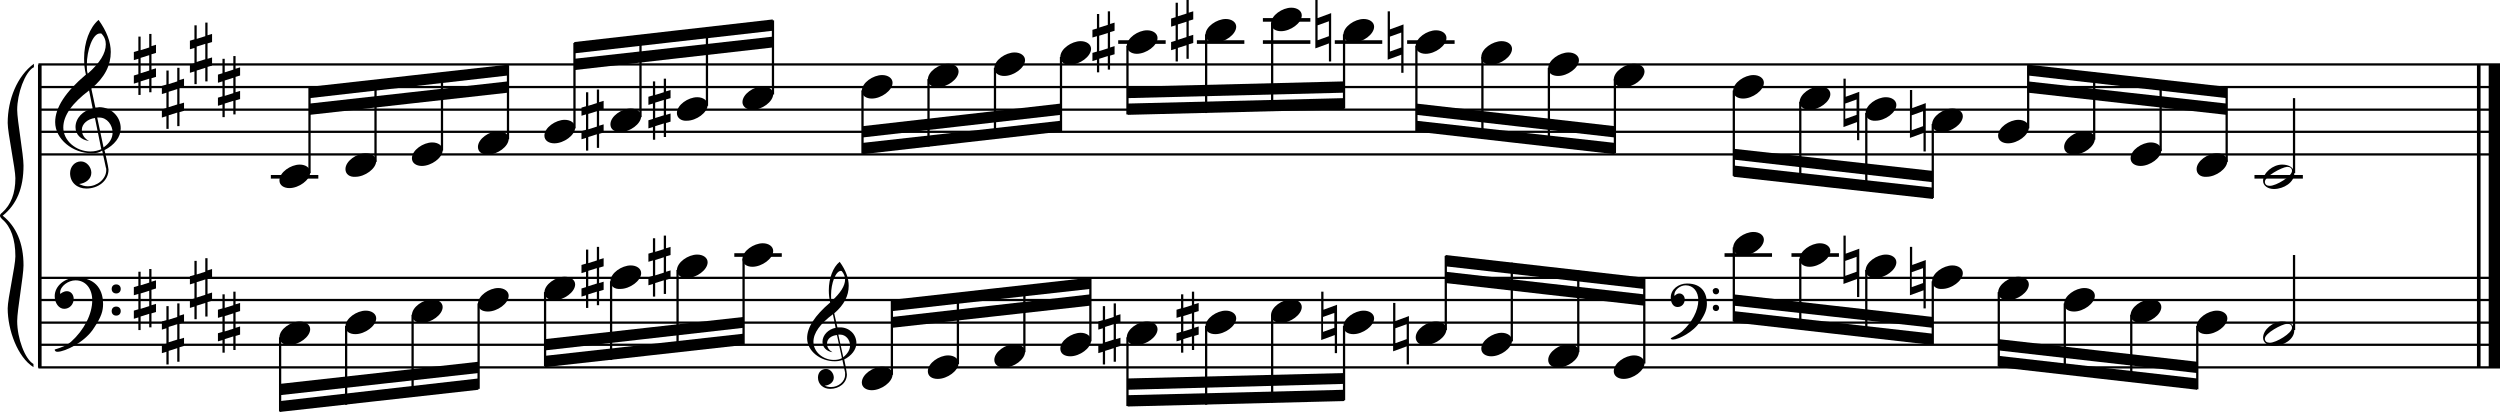 <?xml version="1.0" encoding="utf-8"?>

<!--
	ScaleBook
	Copyright (c) Leland Jansen 2015. All rights reserved.
-->

<!DOCTYPE svg PUBLIC "-//W3C//DTD SVG 1.1//EN" "http://www.w3.org/Graphics/SVG/1.1/DTD/svg11.dtd">
<svg version="1.1" id="Layer_1" xmlns="http://www.w3.org/2000/svg" xmlns:xlink="http://www.w3.org/1999/xlink" x="0px" y="0px"
	 viewBox="0 0 552.9 91.1" enable-background="new 0 0 552.9 91.1" xml:space="preserve">
<rect x="8.4" y="14.3" width="0.8" height="67"/>
<g>
	<path d="M7.4,14.9c-1.9,1.1-3.6,5.8-3.6,9.4c0,2.3,1.4,9.9,1.4,12.3c0,5-1.5,8.6-4.6,11.1c3,2.4,4.6,6.1,4.6,11
		c0,2.3-1.4,9.9-1.4,12.3c0,3.8,1.7,8.4,3.6,9.5v0.7C3.9,79,1.7,73,1.7,68.2c0-2.1,1.7-9.4,1.7-11.5c0-3.8-1-6.6-2.9-8.2
		C0.1,48.1,0,47.9,0,47.7s0.1-0.4,0.5-0.7c1.9-1.7,2.9-4.2,2.9-7.6c0-2.1-1.7-10-1.7-12.2c0-5.2,2.1-10.4,5.8-13.1V14.9z"/>
</g>
<rect x="547.8" y="14.3" width="0.8" height="67"/>
<rect x="550.4" y="14.3" width="2.5" height="67"/>
<rect x="8.5" y="33.9" width="544.4" height="0.5"/>
<rect x="8.5" y="28.9" width="544.4" height="0.5"/>
<rect x="8.5" y="24" width="544.4" height="0.5"/>
<rect x="8.5" y="19" width="544.4" height="0.5"/>
<rect x="8.5" y="14" width="544.4" height="0.5"/>
<g>
	<path d="M20.3,33.9c-4.2,0-8.1-3.1-8.1-6.9c0-3.2,2.3-6.7,6.8-10.5c-0.3-1.2-0.4-2.4-0.4-3.6c0-3.5,1.2-6.8,3.2-8.5
		c1.8,2.5,2.7,4.9,2.7,7.1c0,2.9-1.3,5.6-4.3,8.1l0.9,4.2c0.5,0,0.8-0.1,0.8-0.1c2.6,0,4.8,2,4.8,4.7c0,1.9-1.4,3.7-3.6,4.8
		c0-0.1,0.9,3.8,0.9,4.3c0,2.5-2.3,4.2-4.9,4.2c-2,0-3.6-1.3-3.6-3.4c0-1.4,1-2.6,2.4-2.6c1.3,0,2.3,1.3,2.3,2.5
		c0,1.4-1.2,2.3-2.7,2.5c0.6,0.3,1.2,0.5,1.9,0.5c2.1,0,4.1-1.6,4.1-3.6c0-0.2,0-0.4-0.1-0.6l-0.8-3.7
		C21.9,33.8,21.2,33.9,20.3,33.9z M18.1,28.7c0,1,0.5,1.9,1.6,2.5c-1.8-0.3-3-1.4-3-3.1c0-2,1.7-3.7,3.8-4.1l-0.8-4
		C16,22.8,14,25.5,14,28.2c0,2.9,2.8,5.3,6,5.3c0.9,0,1.7-0.2,2.4-0.5L21,26.1C19.4,26.3,18.1,27.4,18.1,28.7z M22.1,7.4
		c-1.6,0-2.9,3.7-2.9,7c0,0.7,0,1.3,0.2,1.9c2.7-2.4,4-4.5,4-6.5c0-0.9-0.3-1.7-1-2.4C22.4,7.4,22.3,7.4,22.1,7.4z M24.9,29.3
		c0-1.6-1.2-3.3-2.9-3.3c-0.1,0-0.2,0-0.5,0l1.4,6.6C24.2,31.7,24.9,30.6,24.9,29.3z"/>
</g>
<g>
	<path d="M33.5,7.4v2.8l1-0.3v1.8l-1,0.3v3.4l1-0.3V17l-1,0.3v3.1H33v-3l-1.9,0.6v3h-0.5v-2.8l-1,0.3v-1.8l1-0.3V13l-1,0.3v-1.8
		l1-0.3V8.1h0.5v3l1.9-0.6v-3H33.5z M33,12.2l-1.9,0.6v3.4l1.9-0.6V12.2z"/>
</g>
<g>
	<path d="M39.7,14.9v2.8l1-0.3v1.8l-1,0.3V23l1-0.3v1.8l-1,0.3v3.1h-0.5v-3l-1.9,0.6v3h-0.5v-2.8l-1,0.3v-1.8l1-0.3v-3.4l-1,0.3V19
		l1-0.3v-3.1h0.5v3l1.9-0.6v-3H39.7z M39.2,19.7l-1.9,0.6v3.4l1.9-0.6V19.7z"/>
</g>
<g>
	<path d="M45.9,5v2.8l1-0.3v1.8l-1,0.3V13l1-0.3v1.8l-1,0.3V18h-0.5v-3l-1.9,0.6v3H43v-2.8l-1,0.3v-1.8l1-0.3v-3.4l-1,0.3V9l1-0.3
		V5.6h0.5v3l1.9-0.6V5H45.9z M45.4,9.7l-1.9,0.6v3.4l1.9-0.6V9.7z"/>
</g>
<g>
	<path d="M52.1,12.4v2.8l1-0.3v1.8l-1,0.3v3.4l1-0.3v1.8l-1,0.3v3.1h-0.5v-3l-1.9,0.6v3h-0.5v-2.8l-1,0.3v-1.8l1-0.3V18l-1,0.3v-1.8
		l1-0.3V13h0.5v3l1.9-0.6v-3H52.1z M51.6,17.2l-1.9,0.6v3.4l1.9-0.6V17.2z"/>
</g>
<polygon fill-rule="evenodd" clip-rule="evenodd" points="68.5,25.4 112.3,20.5 112.3,18 68.5,22.9 "/>
<polygon fill-rule="evenodd" clip-rule="evenodd" points="68.5,21.7 112.3,16.7 112.3,14.3 68.5,19.2 "/>
<polygon fill-rule="evenodd" clip-rule="evenodd" points="127,15.5 170.9,10.5 170.9,8.1 127,13 "/>
<polygon fill-rule="evenodd" clip-rule="evenodd" points="127,11.8 170.9,6.8 170.9,4.3 127,9.3 "/>
<polygon fill-rule="evenodd" clip-rule="evenodd" points="190.8,30.4 234.6,25.4 234.6,22.9 190.8,27.9 "/>
<polygon fill-rule="evenodd" clip-rule="evenodd" points="190.8,34.1 234.6,29.1 234.6,26.7 190.8,31.6 "/>
<polygon fill-rule="evenodd" clip-rule="evenodd" points="249.4,21.7 297.3,20.5 297.3,18 249.4,19.2 "/>
<polygon fill-rule="evenodd" clip-rule="evenodd" points="249.4,25.4 297.3,24.2 297.3,21.7 249.4,22.9 "/>
<polygon fill-rule="evenodd" clip-rule="evenodd" points="313.2,25.4 357.1,30.4 357.1,27.9 313.2,22.9 "/>
<polygon fill-rule="evenodd" clip-rule="evenodd" points="313.2,29.1 357.1,34.1 357.1,31.6 313.2,26.7 "/>
<polygon fill-rule="evenodd" clip-rule="evenodd" points="383.4,35.3 427.5,40.3 427.5,37.8 383.4,32.9 "/>
<polygon fill-rule="evenodd" clip-rule="evenodd" points="383.4,39.1 427.5,44 427.5,41.5 383.4,36.6 "/>
<polygon fill-rule="evenodd" clip-rule="evenodd" points="448.5,20.5 492.4,25.4 492.4,22.9 448.5,18 "/>
<polygon fill-rule="evenodd" clip-rule="evenodd" points="448.5,16.7 492.4,21.7 492.4,19.2 448.5,14.3 "/>
<rect x="8.5" y="81" width="544.4" height="0.5"/>
<rect x="8.5" y="76" width="544.4" height="0.5"/>
<rect x="8.5" y="71.1" width="544.4" height="0.5"/>
<rect x="8.5" y="66.1" width="544.4" height="0.5"/>
<rect x="8.5" y="61.2" width="544.4" height="0.5"/>
<g>
	<path d="M15.7,75.6c2.9-2.6,4.7-6.1,4.7-9.2c0-2.5-1.4-4.4-3.7-4.4c-1.6,0-3.4,1.3-3.4,2.7c0,0.2,0,0.3,0.1,0.3
		c-0.1,0,0.6-0.6,1.4-0.6c0.9,0,1.5,0.8,1.5,1.7c0,1.2-0.9,2.2-2.1,2.2c-1.2,0-2.1-1.3-2.1-2.8c0-2.3,2.3-4.1,4.8-4.1
		c4.7,0,5.9,3.2,5.9,5.8c0,1.6-0.4,2.9-2,5.3c-1.9,3.1-6.4,5.3-8.1,5.3c-0.4,0-0.6-0.2-0.6-0.5C13.8,76.8,14.9,76.3,15.7,75.6z
		 M25.7,62.9c0.6,0,1,0.4,1,1s-0.4,1-1,1s-1-0.4-1-1S25.1,62.9,25.7,62.9z M25.7,67.8c0.6,0,1,0.4,1,1s-0.4,1-1,1s-1-0.4-1-1
		S25.1,67.8,25.7,67.8z"/>
</g>
<g>
	<path d="M33.5,59.5v2.8l1-0.3v1.8l-1,0.3v3.4l1-0.3v1.8l-1,0.3v3.1H33v-3l-1.9,0.6v3h-0.5v-2.8l-1,0.3v-1.8l1-0.3v-3.4l-1,0.3v-1.8
		l1-0.3v-3.1h0.5v3l1.9-0.6v-3H33.5z M33,64.3l-1.9,0.6v3.4l1.9-0.6V64.3z"/>
</g>
<g>
	<path d="M39.7,67v2.8l1-0.3v1.8l-1,0.3V75l1-0.3v1.8l-1,0.3V80h-0.5v-3l-1.9,0.6v3h-0.5v-2.8l-1,0.3v-1.8l1-0.3v-3.4l-1,0.3v-1.8
		l1-0.3v-3.1h0.5v3l1.9-0.6v-3H39.7z M39.2,71.7l-1.9,0.6v3.4l1.9-0.6V71.7z"/>
</g>
<g>
	<path d="M45.9,57v2.8l1-0.3v1.8l-1,0.3v3.4l1-0.3v1.8l-1,0.3V70h-0.5v-3l-1.9,0.6v3H43v-2.8l-1,0.3v-1.8l1-0.3v-3.4l-1,0.3v-1.8
		l1-0.3v-3.1h0.5v3l1.9-0.6v-3H45.9z M45.4,61.8l-1.9,0.6v3.4l1.9-0.6V61.8z"/>
</g>
<g>
	<path d="M52.1,64.5v2.8l1-0.3v1.8l-1,0.3v3.4l1-0.3V74l-1,0.3v3.1h-0.5v-3l-1.9,0.6v3h-0.5v-2.8l-1,0.3v-1.8l1-0.3V70l-1,0.3v-1.8
		l1-0.3v-3.1h0.5v3l1.9-0.6v-3H52.1z M51.6,69.3l-1.9,0.6v3.4l1.9-0.6V69.3z"/>
</g>
<polygon fill-rule="evenodd" clip-rule="evenodd" points="61.9,87.4 105.8,82.5 105.8,80 61.9,84.9 "/>
<polygon fill-rule="evenodd" clip-rule="evenodd" points="61.9,91.1 105.8,86.2 105.8,83.7 61.9,88.7 "/>
<g>
	<path d="M184.6,79.9c-3.2,0-6.1-2.3-6.1-5.1c0-2.4,1.7-5,5.1-7.9c-0.2-0.9-0.3-1.8-0.3-2.7c0-2.6,0.9-5.1,2.4-6.3
		c1.4,1.9,2,3.7,2,5.3c0,2.2-1,4.2-3.2,6.1l0.7,3.1c0.4,0,0.6,0,0.6,0c2,0,3.6,1.5,3.6,3.5c0,1.4-1.1,2.8-2.7,3.6
		c0-0.1,0.6,2.8,0.6,3.3c0,1.9-1.7,3.2-3.7,3.2c-1.5,0-2.7-1-2.7-2.5c0-1.1,0.7-1.9,1.8-1.9c1,0,1.7,1,1.7,1.9c0,1-0.9,1.7-2,1.8
		c0.4,0.2,0.9,0.3,1.4,0.3c1.6,0,3.1-1.2,3.1-2.7c0-0.1,0-0.3,0-0.5l-0.6-2.8C185.8,79.8,185.3,79.9,184.6,79.9z M182.9,76
		c0,0.8,0.4,1.4,1.2,1.9c-1.3-0.2-2.2-1.1-2.2-2.3c0-1.5,1.3-2.8,2.9-3.1l-0.6-3c-2.8,2.1-4.3,4.1-4.3,6.1c0,2.2,2.1,4,4.5,4
		c0.7,0,1.3-0.1,1.8-0.4l-1.1-5.1C183.9,74.2,182.9,74.9,182.9,76z M186,59.9c-1.2,0-2.2,2.8-2.2,5.3c0,0.5,0,1,0.1,1.4
		c2-1.8,3-3.4,3-4.8c0-0.7-0.3-1.3-0.7-1.8C186.2,60,186.1,59.9,186,59.9z M188,76.4c0-1.2-0.9-2.4-2.2-2.4c0,0-0.2,0-0.4,0l1.1,5
		C187.5,78.2,188,77.3,188,76.4z"/>
</g>
<polygon fill-rule="evenodd" clip-rule="evenodd" points="120.5,77.5 164.4,72.5 164.4,70.1 120.5,75 "/>
<polygon fill-rule="evenodd" clip-rule="evenodd" points="120.5,81.2 164.4,76.3 164.4,73.8 120.5,78.7 "/>
<polygon fill-rule="evenodd" clip-rule="evenodd" points="197.3,72.5 241.1,67.6 241.1,65.1 197.3,70.1 "/>
<polygon fill-rule="evenodd" clip-rule="evenodd" points="197.3,68.8 241.1,63.9 241.1,61.4 197.3,66.3 "/>
<polygon fill-rule="evenodd" clip-rule="evenodd" points="249.4,86.2 297.3,84.9 297.3,82.5 249.4,83.7 "/>
<polygon fill-rule="evenodd" clip-rule="evenodd" points="249.4,89.9 297.3,88.7 297.3,86.2 249.4,87.4 "/>
<g>
	<path d="M372,73.3c2.2-2,3.6-4.6,3.6-6.9c0-1.9-1.1-3.3-2.8-3.3c-1.2,0-2.5,1-2.5,2.1c0,0.2,0,0.2,0.1,0.2c0,0,0.4-0.5,1-0.5
		c0.7,0,1.2,0.6,1.2,1.3c0,0.9-0.6,1.7-1.6,1.7s-1.5-1-1.5-2.1c0-1.8,1.7-3.1,3.6-3.1c3.5,0,4.4,2.4,4.4,4.4c0,1.2-0.3,2.2-1.5,4
		c-1.4,2.3-4.8,4-6,4c-0.3,0-0.5-0.1-0.5-0.3C370.6,74.2,371.4,73.8,372,73.3z M379.5,63.7c0.4,0,0.7,0.3,0.7,0.7
		c0,0.4-0.3,0.7-0.7,0.7c-0.4,0-0.7-0.3-0.7-0.7C378.7,64.1,379,63.7,379.5,63.7z M379.5,67.4c0.4,0,0.7,0.3,0.7,0.7
		s-0.3,0.7-0.7,0.7c-0.4,0-0.7-0.3-0.7-0.7S379,67.4,379.5,67.4z"/>
</g>
<polygon fill-rule="evenodd" clip-rule="evenodd" points="319.7,62.6 363.6,67.6 363.6,65.1 319.7,60.1 "/>
<polygon fill-rule="evenodd" clip-rule="evenodd" points="319.7,58.9 363.6,63.9 363.6,61.4 319.7,56.4 "/>
<polygon fill-rule="evenodd" clip-rule="evenodd" points="383.4,67.6 427.5,72.5 427.5,70.1 383.4,65.1 "/>
<polygon fill-rule="evenodd" clip-rule="evenodd" points="383.4,71.3 427.5,76.3 427.5,73.8 383.4,68.8 "/>
<polygon fill-rule="evenodd" clip-rule="evenodd" points="442,77.5 485.9,82.5 485.9,80 442,75 "/>
<polygon fill-rule="evenodd" clip-rule="evenodd" points="442,81.2 485.9,86.2 485.9,83.7 442,78.7 "/>
<rect x="59.9" y="38.7" width="10.5" height="0.8"/>
<rect x="68.2" y="19.4" width="0.5" height="18.9"/>
<g>
	<path d="M61.8,39.9c0-1.8,2.5-3.5,4.5-3.5c1.3,0,2.3,0.7,2.3,1.7c0,1.7-2.5,3.5-4.6,3.5C62.8,41.6,61.8,41,61.8,39.9z"/>
</g>
<rect x="82.8" y="17.8" width="0.5" height="18"/>
<g>
	<path d="M76.4,37.4c0-1.8,2.5-3.5,4.5-3.5c1.3,0,2.3,0.7,2.3,1.7c0,1.7-2.5,3.5-4.6,3.5C77.3,39.2,76.4,38.5,76.4,37.4z"/>
</g>
<rect x="97.5" y="16.1" width="0.5" height="17.2"/>
<g>
	<path d="M91.1,35c0-1.8,2.5-3.5,4.5-3.5c1.3,0,2.3,0.7,2.3,1.7c0,1.7-2.5,3.5-4.6,3.5C92.1,36.7,91.1,36.1,91.1,35z"/>
</g>
<rect x="112.1" y="14.4" width="0.5" height="16.4"/>
<g>
	<path d="M105.7,32.5c0-1.8,2.5-3.5,4.5-3.5c1.3,0,2.3,0.7,2.3,1.7c0,1.7-2.5,3.5-4.6,3.5C106.6,34.2,105.7,33.6,105.7,32.5z"/>
</g>
<rect x="126.8" y="9.5" width="0.5" height="18.9"/>
<g>
	<path d="M120.4,30c0-1.8,2.5-3.5,4.5-3.5c1.3,0,2.3,0.7,2.3,1.7c0,1.7-2.5,3.5-4.6,3.5C121.4,31.7,120.4,31.1,120.4,30z"/>
</g>
<rect x="141.4" y="7.9" width="0.5" height="18"/>
<g>
	<path d="M135,27.5c0-1.8,2.5-3.5,4.5-3.5c1.3,0,2.3,0.7,2.3,1.7c0,1.7-2.5,3.5-4.6,3.5C135.9,29.2,135,28.6,135,27.5z"/>
</g>
<g>
	<path d="M132.5,19.8v2.8l1-0.3v1.8l-1,0.3v3.4l1-0.3v1.8l-1,0.3v3.1H132v-3l-1.9,0.6v3h-0.5v-2.8l-1,0.3v-1.8l1-0.3v-3.4l-1,0.3
		v-1.8l1-0.3v-3.1h0.5v3l1.9-0.6v-3H132.5z M132,24.6l-1.9,0.6v3.4l1.9-0.6V24.6z"/>
</g>
<rect x="156.1" y="6.2" width="0.5" height="17.2"/>
<g>
	<path d="M149.7,25c0-1.8,2.5-3.5,4.5-3.5c1.3,0,2.3,0.7,2.3,1.7c0,1.7-2.5,3.5-4.6,3.5C150.7,26.8,149.7,26.1,149.7,25z"/>
</g>
<g>
	<path d="M147.3,17.4v2.8l1-0.3v1.8l-1,0.3v3.4l1-0.3v1.8l-1,0.3v3.1h-0.5v-3l-1.9,0.6v3h-0.5v-2.8l-1,0.3v-1.8l1-0.3v-3.4l-1,0.3
		v-1.8l1-0.3V18h0.5v3l1.9-0.6v-3H147.3z M146.8,22.1l-1.9,0.6v3.4l1.9-0.6V22.1z"/>
</g>
<rect x="170.7" y="4.5" width="0.5" height="16.4"/>
<g>
	<path d="M164.2,22.6c0-1.8,2.5-3.5,4.5-3.5c1.3,0,2.3,0.7,2.3,1.7c0,1.7-2.5,3.5-4.6,3.5C165.2,24.3,164.2,23.6,164.2,22.6z"/>
</g>
<rect x="190.5" y="20" width="0.5" height="14"/>
<g>
	<path d="M190.6,20.1c0-1.8,2.5-3.5,4.5-3.5c1.3,0,2.3,0.7,2.3,1.7c0,1.7-2.5,3.5-4.6,3.5C191.6,21.8,190.6,21.2,190.6,20.1z"/>
</g>
<rect x="205.1" y="17.5" width="0.5" height="14.9"/>
<g>
	<path d="M205.2,17.6c0-1.8,2.5-3.5,4.5-3.5c1.3,0,2.3,0.7,2.3,1.7c0,1.7-2.5,3.5-4.6,3.5C206.1,19.3,205.2,18.7,205.2,17.6z"/>
</g>
<rect x="219.8" y="15" width="0.5" height="15.7"/>
<g>
	<path d="M219.9,15.1c0-1.8,2.5-3.5,4.5-3.5c1.3,0,2.3,0.7,2.3,1.7c0,1.7-2.5,3.5-4.6,3.5C220.9,16.8,219.9,16.2,219.9,15.1z"/>
</g>
<rect x="234.4" y="12.6" width="0.5" height="16.4"/>
<g>
	<path d="M234.5,12.6c0-1.8,2.5-3.5,4.5-3.5c1.3,0,2.3,0.7,2.3,1.7c0,1.7-2.5,3.5-4.6,3.5C235.4,14.4,234.5,13.7,234.5,12.6z"/>
</g>
<rect x="247.3" y="8.9" width="10.5" height="0.8"/>
<rect x="249.1" y="10.1" width="0.5" height="15.2"/>
<g>
	<path d="M249.2,10.2c0-1.8,2.5-3.5,4.5-3.5c1.3,0,2.3,0.7,2.3,1.7c0,1.7-2.5,3.5-4.6,3.5C250.2,11.9,249.2,11.2,249.2,10.2z"/>
</g>
<g>
	<path d="M245.5,2.5v2.8l1-0.3v1.8l-1,0.3v3.4l1-0.3V12l-1,0.3v3.1H245v-3l-1.9,0.6v3h-0.5v-2.8l-1,0.3v-1.8l1-0.3V8l-1,0.3V6.6
		l1-0.3V3.1h0.5v3l1.9-0.6v-3H245.5z M245,7.3l-1.9,0.6v3.4l1.9-0.6V7.3z"/>
</g>
<rect x="264.7" y="8.9" width="10.5" height="0.8"/>
<rect x="266.5" y="7.6" width="0.5" height="17.4"/>
<g>
	<path d="M266.6,7.7c0-1.8,2.5-3.5,4.5-3.5c1.3,0,2.3,0.7,2.3,1.7c0,1.7-2.5,3.5-4.6,3.5C267.5,9.4,266.6,8.8,266.6,7.7z"/>
</g>
<g>
	<path d="M262.9,0v2.8l1-0.3v1.8l-1,0.3v3.4l1-0.3v1.8l-1,0.3V13h-0.5v-3l-1.9,0.6v3H260v-2.8l-1,0.3V9.3l1-0.3V5.6l-1,0.3V4.1
		l1-0.3V0.6h0.5v3l1.9-0.6V0H262.9z M262.4,4.8l-1.9,0.6v3.4l1.9-0.6V4.8z"/>
</g>
<rect x="279.3" y="8.9" width="10.5" height="0.8"/>
<rect x="279.3" y="4" width="10.5" height="0.8"/>
<rect x="281.1" y="5.1" width="0.5" height="19.4"/>
<g>
	<path d="M281.1,5.2c0-1.8,2.5-3.5,4.5-3.5c1.3,0,2.3,0.7,2.3,1.7c0,1.7-2.5,3.5-4.6,3.5C282.1,6.9,281.1,6.3,281.1,5.2z"/>
</g>
<rect x="295.2" y="8.9" width="10.5" height="0.8"/>
<rect x="297" y="7.6" width="0.5" height="16.4"/>
<g>
	<path d="M297.1,7.7c0-1.8,2.5-3.5,4.5-3.5c1.3,0,2.3,0.7,2.3,1.7c0,1.7-2.5,3.5-4.6,3.5C298.1,9.4,297.1,8.8,297.1,7.7z"/>
</g>
<g>
	<path d="M293.9,13.6v-4l-3,1.1V0h0.5v4l3-1.1v10.7H293.9z M291.4,8.9l2.5-0.9V4.7l-2.5,0.9V8.9z"/>
</g>
<rect x="311.2" y="8.9" width="10.5" height="0.8"/>
<rect x="313" y="10.1" width="0.5" height="18.9"/>
<g>
	<path d="M313.1,10.2c0-1.8,2.5-3.5,4.5-3.5c1.3,0,2.3,0.7,2.3,1.7c0,1.7-2.5,3.5-4.6,3.5C314,11.9,313.1,11.2,313.1,10.2z"/>
</g>
<g>
	<path d="M309.9,16.1v-4l-3,1.1V2.5h0.5v4l3-1.1v10.7H309.9z M307.4,11.4l2.5-0.9V7.2l-2.5,0.9V11.4z"/>
</g>
<rect x="327.6" y="12.6" width="0.5" height="18"/>
<g>
	<path d="M327.6,12.6c0-1.8,2.5-3.5,4.5-3.5c1.3,0,2.3,0.7,2.3,1.7c0,1.7-2.5,3.5-4.6,3.5C328.6,14.4,327.6,13.7,327.6,12.6z"/>
</g>
<rect x="342.3" y="15" width="0.5" height="17.2"/>
<g>
	<path d="M342.4,15.1c0-1.8,2.5-3.5,4.5-3.5c1.3,0,2.3,0.7,2.3,1.7c0,1.7-2.5,3.5-4.6,3.5C343.3,16.8,342.4,16.2,342.4,15.1z"/>
</g>
<rect x="356.9" y="17.5" width="0.5" height="16.4"/>
<g>
	<path d="M356.9,17.6c0-1.8,2.5-3.5,4.5-3.5c1.3,0,2.3,0.7,2.3,1.7c0,1.7-2.5,3.5-4.6,3.5C357.9,19.3,356.9,18.7,356.9,17.6z"/>
</g>
<rect x="383.2" y="20" width="0.5" height="18.9"/>
<g>
	<path d="M383.3,20.1c0-1.8,2.5-3.5,4.5-3.5c1.3,0,2.3,0.7,2.3,1.7c0,1.7-2.5,3.5-4.6,3.5C384.3,21.8,383.3,21.2,383.3,20.1z"/>
</g>
<rect x="397.9" y="22.5" width="0.5" height="18"/>
<g>
	<path d="M398,22.6c0-1.8,2.5-3.5,4.5-3.5c1.3,0,2.3,0.7,2.3,1.7c0,1.7-2.5,3.5-4.6,3.5C399,24.3,398,23.6,398,22.6z"/>
</g>
<rect x="412.5" y="25" width="0.5" height="17.2"/>
<g>
	<path d="M412.6,25c0-1.8,2.5-3.5,4.5-3.5c1.3,0,2.3,0.7,2.3,1.7c0,1.7-2.5,3.5-4.6,3.5C413.6,26.8,412.6,26.1,412.6,25z"/>
</g>
<g>
	<path d="M410.7,31v-4l-3,1.1V17.4h0.5v4l3-1.1V31H410.7z M408.1,26.3l2.5-0.9V22l-2.5,0.9V26.3z"/>
</g>
<rect x="427.2" y="27.4" width="0.5" height="16.4"/>
<g>
	<path d="M427.3,27.5c0-1.8,2.5-3.5,4.5-3.5c1.3,0,2.3,0.7,2.3,1.7c0,1.7-2.5,3.5-4.6,3.5C428.3,29.2,427.3,28.6,427.3,27.5z"/>
</g>
<g>
	<path d="M425.4,33.4v-4l-3,1.1V19.9h0.5v4l3-1.1v10.7H425.4z M422.8,28.8l2.5-0.9v-3.3l-2.5,0.9V28.8z"/>
</g>
<rect x="448.3" y="14.4" width="0.5" height="14"/>
<g>
	<path d="M441.9,30c0-1.8,2.5-3.5,4.5-3.5c1.3,0,2.3,0.7,2.3,1.7c0,1.7-2.5,3.5-4.6,3.5C442.9,31.7,441.9,31.1,441.9,30z"/>
</g>
<rect x="462.9" y="16" width="0.5" height="14.9"/>
<g>
	<path d="M456.5,32.5c0-1.8,2.5-3.5,4.5-3.5c1.3,0,2.3,0.7,2.3,1.7c0,1.7-2.5,3.5-4.6,3.5C457.4,34.2,456.5,33.6,456.5,32.5z"/>
</g>
<rect x="477.6" y="17.7" width="0.5" height="15.7"/>
<g>
	<path d="M471.2,35c0-1.8,2.5-3.5,4.5-3.5c1.3,0,2.3,0.7,2.3,1.7c0,1.7-2.5,3.5-4.6,3.5C472.2,36.7,471.2,36.1,471.2,35z"/>
</g>
<rect x="492.2" y="19.4" width="0.5" height="16.4"/>
<g>
	<path d="M485.8,37.4c0-1.8,2.5-3.5,4.5-3.5c1.3,0,2.3,0.7,2.3,1.7c0,1.7-2.5,3.5-4.6,3.5C486.7,39.2,485.8,38.5,485.8,37.4z"/>
</g>
<rect x="498.6" y="38.7" width="10.7" height="0.8"/>
<rect x="507.1" y="21.7" width="0.5" height="16.6"/>
<g>
	<path d="M504.7,36.4c1.6,0,2.7,0.7,2.7,2c0,1.9-2.3,3.4-4.5,3.4c-1.3,0-2.4-0.7-2.4-1.8C500.5,38.2,502.7,36.4,504.7,36.4z
		 M500.9,40.2c0,0.6,0.4,0.9,1.1,0.9c1.4,0,4.9-2.1,4.9-3.3c0-0.6-0.4-0.9-1.1-0.9C504.6,37,500.9,39,500.9,40.2z"/>
</g>
<rect x="61.7" y="74.6" width="0.5" height="16.4"/>
<g>
	<path d="M61.8,74.6c0-1.8,2.5-3.5,4.5-3.5c1.3,0,2.3,0.7,2.3,1.7c0,1.7-2.5,3.5-4.6,3.5C62.8,76.4,61.8,75.7,61.8,74.6z"/>
</g>
<rect x="76.3" y="72.1" width="0.5" height="17.4"/>
<g>
	<path d="M76.4,72.2c0-1.8,2.5-3.5,4.5-3.5c1.3,0,2.3,0.7,2.3,1.7c0,1.7-2.5,3.5-4.6,3.5C77.3,73.9,76.4,73.3,76.4,72.2z"/>
</g>
<rect x="91" y="69.6" width="0.5" height="18.1"/>
<g>
	<path d="M91.1,69.7c0-1.8,2.5-3.5,4.5-3.5c1.3,0,2.3,0.7,2.3,1.7c0,1.7-2.5,3.5-4.6,3.5C92.1,71.4,91.1,70.8,91.1,69.7z"/>
</g>
<rect x="105.6" y="67.1" width="0.5" height="18.9"/>
<g>
	<path d="M105.7,67.2c0-1.8,2.5-3.5,4.5-3.5c1.3,0,2.3,0.7,2.3,1.7c0,1.7-2.5,3.5-4.6,3.5C106.6,68.9,105.7,68.3,105.7,67.2z"/>
</g>
<rect x="120.3" y="64.6" width="0.5" height="16.4"/>
<g>
	<path d="M120.4,64.7c0-1.8,2.5-3.5,4.5-3.5c1.3,0,2.3,0.7,2.3,1.7c0,1.7-2.5,3.5-4.6,3.5C121.4,66.4,120.4,65.8,120.4,64.7z"/>
</g>
<rect x="134.9" y="62.2" width="0.5" height="17.4"/>
<g>
	<path d="M135,62.2c0-1.8,2.5-3.5,4.5-3.5c1.3,0,2.3,0.7,2.3,1.7c0,1.7-2.5,3.5-4.6,3.5C135.9,64,135,63.3,135,62.2z"/>
</g>
<g>
	<path d="M132.5,54.6v2.8l1-0.3v1.8l-1,0.3v3.4l1-0.3v1.8l-1,0.3v3.1H132v-3l-1.9,0.6v3h-0.5v-2.8l-1,0.3v-1.8l1-0.3v-3.4l-1,0.3
		v-1.8l1-0.3v-3.1h0.5v3l1.9-0.6v-3H132.5z M132,59.3l-1.9,0.6v3.4l1.9-0.6V59.3z"/>
</g>
<rect x="149.6" y="59.7" width="0.5" height="18.1"/>
<g>
	<path d="M149.7,59.8c0-1.8,2.5-3.5,4.5-3.5c1.3,0,2.3,0.7,2.3,1.7c0,1.7-2.5,3.5-4.6,3.5C150.7,61.5,149.7,60.9,149.7,59.8z"/>
</g>
<g>
	<path d="M147.3,52.1v2.8l1-0.3v1.8l-1,0.3v3.4l1-0.3v1.8l-1,0.3v3.1h-0.5v-3l-1.9,0.6v3h-0.5v-2.8l-1,0.3v-1.8l1-0.3v-3.4l-1,0.3
		v-1.8l1-0.3v-3.1h0.5v3l1.9-0.6v-3H147.3z M146.8,56.9l-1.9,0.6v3.4l1.9-0.6V56.9z"/>
</g>
<rect x="162.4" y="56" width="10.5" height="0.8"/>
<rect x="164.2" y="57.2" width="0.5" height="18.9"/>
<g>
	<path d="M164.2,57.3c0-1.8,2.5-3.5,4.5-3.5c1.3,0,2.3,0.7,2.3,1.7c0,1.7-2.5,3.5-4.6,3.5C165.2,59,164.2,58.4,164.2,57.3z"/>
</g>
<rect x="197" y="66.5" width="0.5" height="16.4"/>
<g>
	<path d="M190.6,84.6c0-1.8,2.5-3.5,4.5-3.5c1.3,0,2.3,0.7,2.3,1.7c0,1.7-2.5,3.5-4.6,3.5C191.6,86.3,190.6,85.7,190.6,84.6z"/>
</g>
<rect x="211.6" y="65" width="0.5" height="15.5"/>
<g>
	<path d="M205.2,82.1c0-1.8,2.5-3.5,4.5-3.5c1.3,0,2.3,0.7,2.3,1.7c0,1.7-2.5,3.5-4.6,3.5C206.1,83.8,205.2,83.2,205.2,82.1z"/>
</g>
<rect x="226.3" y="63.2" width="0.5" height="14.7"/>
<g>
	<path d="M219.9,79.6c0-1.8,2.5-3.5,4.5-3.5c1.3,0,2.3,0.7,2.3,1.7c0,1.7-2.5,3.5-4.6,3.5C220.9,81.3,219.9,80.7,219.9,79.6z"/>
</g>
<rect x="240.9" y="61.5" width="0.5" height="14"/>
<g>
	<path d="M234.5,77.1c0-1.8,2.5-3.5,4.5-3.5c1.3,0,2.3,0.7,2.3,1.7c0,1.7-2.5,3.5-4.6,3.5C235.4,78.8,234.5,78.2,234.5,77.1z"/>
</g>
<rect x="249.1" y="74.6" width="0.5" height="15.2"/>
<g>
	<path d="M249.2,74.6c0-1.8,2.5-3.5,4.5-3.5c1.3,0,2.3,0.7,2.3,1.7c0,1.7-2.5,3.5-4.6,3.5C250.2,76.4,249.2,75.7,249.2,74.6z"/>
</g>
<g>
	<path d="M246.8,67v2.8l1-0.3v1.8l-1,0.3V75l1-0.3v1.8l-1,0.3V80h-0.5v-3l-1.9,0.6v3h-0.5v-2.8l-1,0.3v-1.8l1-0.3v-3.4l-1,0.3v-1.8
		l1-0.3v-3.1h0.5v3l1.9-0.6v-3H246.8z M246.3,71.7l-1.9,0.6v3.4l1.9-0.6V71.7z"/>
</g>
<rect x="266.5" y="72.1" width="0.5" height="17.4"/>
<g>
	<path d="M266.6,72.2c0-1.8,2.5-3.5,4.5-3.5c1.3,0,2.3,0.7,2.3,1.7c0,1.7-2.5,3.5-4.6,3.5C267.5,73.9,266.6,73.3,266.6,72.2z"/>
</g>
<g>
	<path d="M264.1,64.5v2.8l1-0.3v1.8l-1,0.3v3.4l1-0.3V74l-1,0.3v3.1h-0.5v-3l-1.9,0.6v3h-0.5v-2.8l-1,0.3v-1.8l1-0.3V70l-1,0.3v-1.8
		l1-0.3v-3.1h0.5v3l1.9-0.6v-3H264.1z M263.6,69.3l-1.9,0.6v3.4l1.9-0.6V69.3z"/>
</g>
<rect x="281.1" y="69.6" width="0.5" height="19.4"/>
<g>
	<path d="M281.1,69.7c0-1.8,2.5-3.5,4.5-3.5c1.3,0,2.3,0.7,2.3,1.7c0,1.7-2.5,3.5-4.6,3.5C282.1,71.4,281.1,70.8,281.1,69.7z"/>
</g>
<rect x="297" y="72.1" width="0.5" height="16.4"/>
<g>
	<path d="M297.1,72.2c0-1.8,2.5-3.5,4.5-3.5c1.3,0,2.3,0.7,2.3,1.7c0,1.7-2.5,3.5-4.6,3.5C298.1,73.9,297.1,73.3,297.1,72.2z"/>
</g>
<g>
	<path d="M295.2,78.1v-4l-3,1.1V64.5h0.5v4l3-1.1v10.7H295.2z M292.6,73.4l2.5-0.9v-3.3l-2.5,0.9V73.4z"/>
</g>
<rect x="319.5" y="56.6" width="0.5" height="16.4"/>
<g>
	<path d="M313.1,74.6c0-1.8,2.5-3.5,4.5-3.5c1.3,0,2.3,0.7,2.3,1.7c0,1.7-2.5,3.5-4.6,3.5C314,76.4,313.1,75.7,313.1,74.6z"/>
</g>
<g>
	<path d="M311.1,80.6v-4l-3,1.1V67h0.5v4l3-1.1v10.7H311.1z M308.6,75.9l2.5-0.9v-3.3l-2.5,0.9V75.9z"/>
</g>
<rect x="334.1" y="58.1" width="0.5" height="17.4"/>
<g>
	<path d="M327.6,77.1c0-1.8,2.5-3.5,4.5-3.5c1.3,0,2.3,0.7,2.3,1.7c0,1.7-2.5,3.5-4.6,3.5C328.6,78.8,327.6,78.2,327.6,77.1z"/>
</g>
<rect x="348.8" y="59.8" width="0.5" height="18.1"/>
<g>
	<path d="M342.4,79.6c0-1.8,2.5-3.5,4.5-3.5c1.3,0,2.3,0.7,2.3,1.7c0,1.7-2.5,3.5-4.6,3.5C343.3,81.3,342.4,80.7,342.4,79.6z"/>
</g>
<rect x="363.4" y="61.5" width="0.5" height="18.9"/>
<g>
	<path d="M356.9,82.1c0-1.8,2.5-3.5,4.5-3.5c1.3,0,2.3,0.7,2.3,1.7c0,1.7-2.5,3.5-4.6,3.5C357.9,83.8,356.9,83.2,356.9,82.1z"/>
</g>
<rect x="381.4" y="56" width="10.5" height="0.8"/>
<rect x="383.2" y="54.7" width="0.5" height="16.4"/>
<g>
	<path d="M383.3,54.8c0-1.8,2.5-3.5,4.5-3.5c1.3,0,2.3,0.7,2.3,1.7c0,1.7-2.5,3.5-4.6,3.5C384.3,56.5,383.3,55.9,383.3,54.8z"/>
</g>
<rect x="396.2" y="56" width="10.5" height="0.8"/>
<rect x="397.9" y="57.2" width="0.5" height="15.5"/>
<g>
	<path d="M398,57.3c0-1.8,2.5-3.5,4.5-3.5c1.3,0,2.3,0.7,2.3,1.7c0,1.7-2.5,3.5-4.6,3.5C399,59,398,58.4,398,57.3z"/>
</g>
<rect x="412.5" y="59.7" width="0.5" height="14.7"/>
<g>
	<path d="M412.6,59.8c0-1.8,2.5-3.5,4.5-3.5c1.3,0,2.3,0.7,2.3,1.7c0,1.7-2.5,3.5-4.6,3.5C413.6,61.5,412.6,60.9,412.6,59.8z"/>
</g>
<g>
	<path d="M410.7,65.7v-4l-3,1.1V52.1h0.5v4l3-1.1v10.7H410.7z M408.1,61l2.5-0.9v-3.3l-2.5,0.9V61z"/>
</g>
<rect x="427.2" y="62.2" width="0.5" height="14"/>
<g>
	<path d="M427.3,62.2c0-1.8,2.5-3.5,4.5-3.5c1.3,0,2.3,0.7,2.3,1.7c0,1.7-2.5,3.5-4.6,3.5C428.3,64,427.3,63.3,427.3,62.2z"/>
</g>
<g>
	<path d="M425.4,68.2v-4l-3,1.1V54.6h0.5v4l3-1.1v10.7H425.4z M422.8,63.5l2.5-0.9v-3.3l-2.5,0.9V63.5z"/>
</g>
<rect x="441.8" y="64.6" width="0.5" height="16.4"/>
<g>
	<path d="M441.9,64.7c0-1.8,2.5-3.5,4.5-3.5c1.3,0,2.3,0.7,2.3,1.7c0,1.7-2.5,3.5-4.6,3.5C442.9,66.4,441.9,65.8,441.9,64.7z"/>
</g>
<rect x="456.4" y="67.1" width="0.5" height="15.5"/>
<g>
	<path d="M456.5,67.2c0-1.8,2.5-3.5,4.5-3.5c1.3,0,2.3,0.7,2.3,1.7c0,1.7-2.5,3.5-4.6,3.5C457.4,68.9,456.5,68.3,456.5,67.2z"/>
</g>
<rect x="471.1" y="69.6" width="0.5" height="14.7"/>
<g>
	<path d="M471.2,69.7c0-1.8,2.5-3.5,4.5-3.5c1.3,0,2.3,0.7,2.3,1.7c0,1.7-2.5,3.5-4.6,3.5C472.2,71.4,471.2,70.8,471.2,69.7z"/>
</g>
<rect x="485.7" y="72.1" width="0.5" height="14"/>
<g>
	<path d="M485.8,72.2c0-1.8,2.5-3.5,4.5-3.5c1.3,0,2.3,0.7,2.3,1.7c0,1.7-2.5,3.5-4.6,3.5C486.7,73.9,485.8,73.3,485.8,72.2z"/>
</g>
<rect x="507.1" y="56.4" width="0.5" height="16.6"/>
<g>
	<path d="M504.7,71.1c1.6,0,2.7,0.7,2.7,2c0,1.9-2.3,3.4-4.5,3.4c-1.3,0-2.4-0.7-2.4-1.8C500.5,72.9,502.7,71.1,504.7,71.1z
		 M500.9,74.9c0,0.6,0.4,0.9,1.1,0.9c1.4,0,4.9-2.1,4.9-3.3c0-0.6-0.4-0.9-1.1-0.9C504.6,71.7,500.9,73.7,500.9,74.9z"/>
</g>
</svg>
